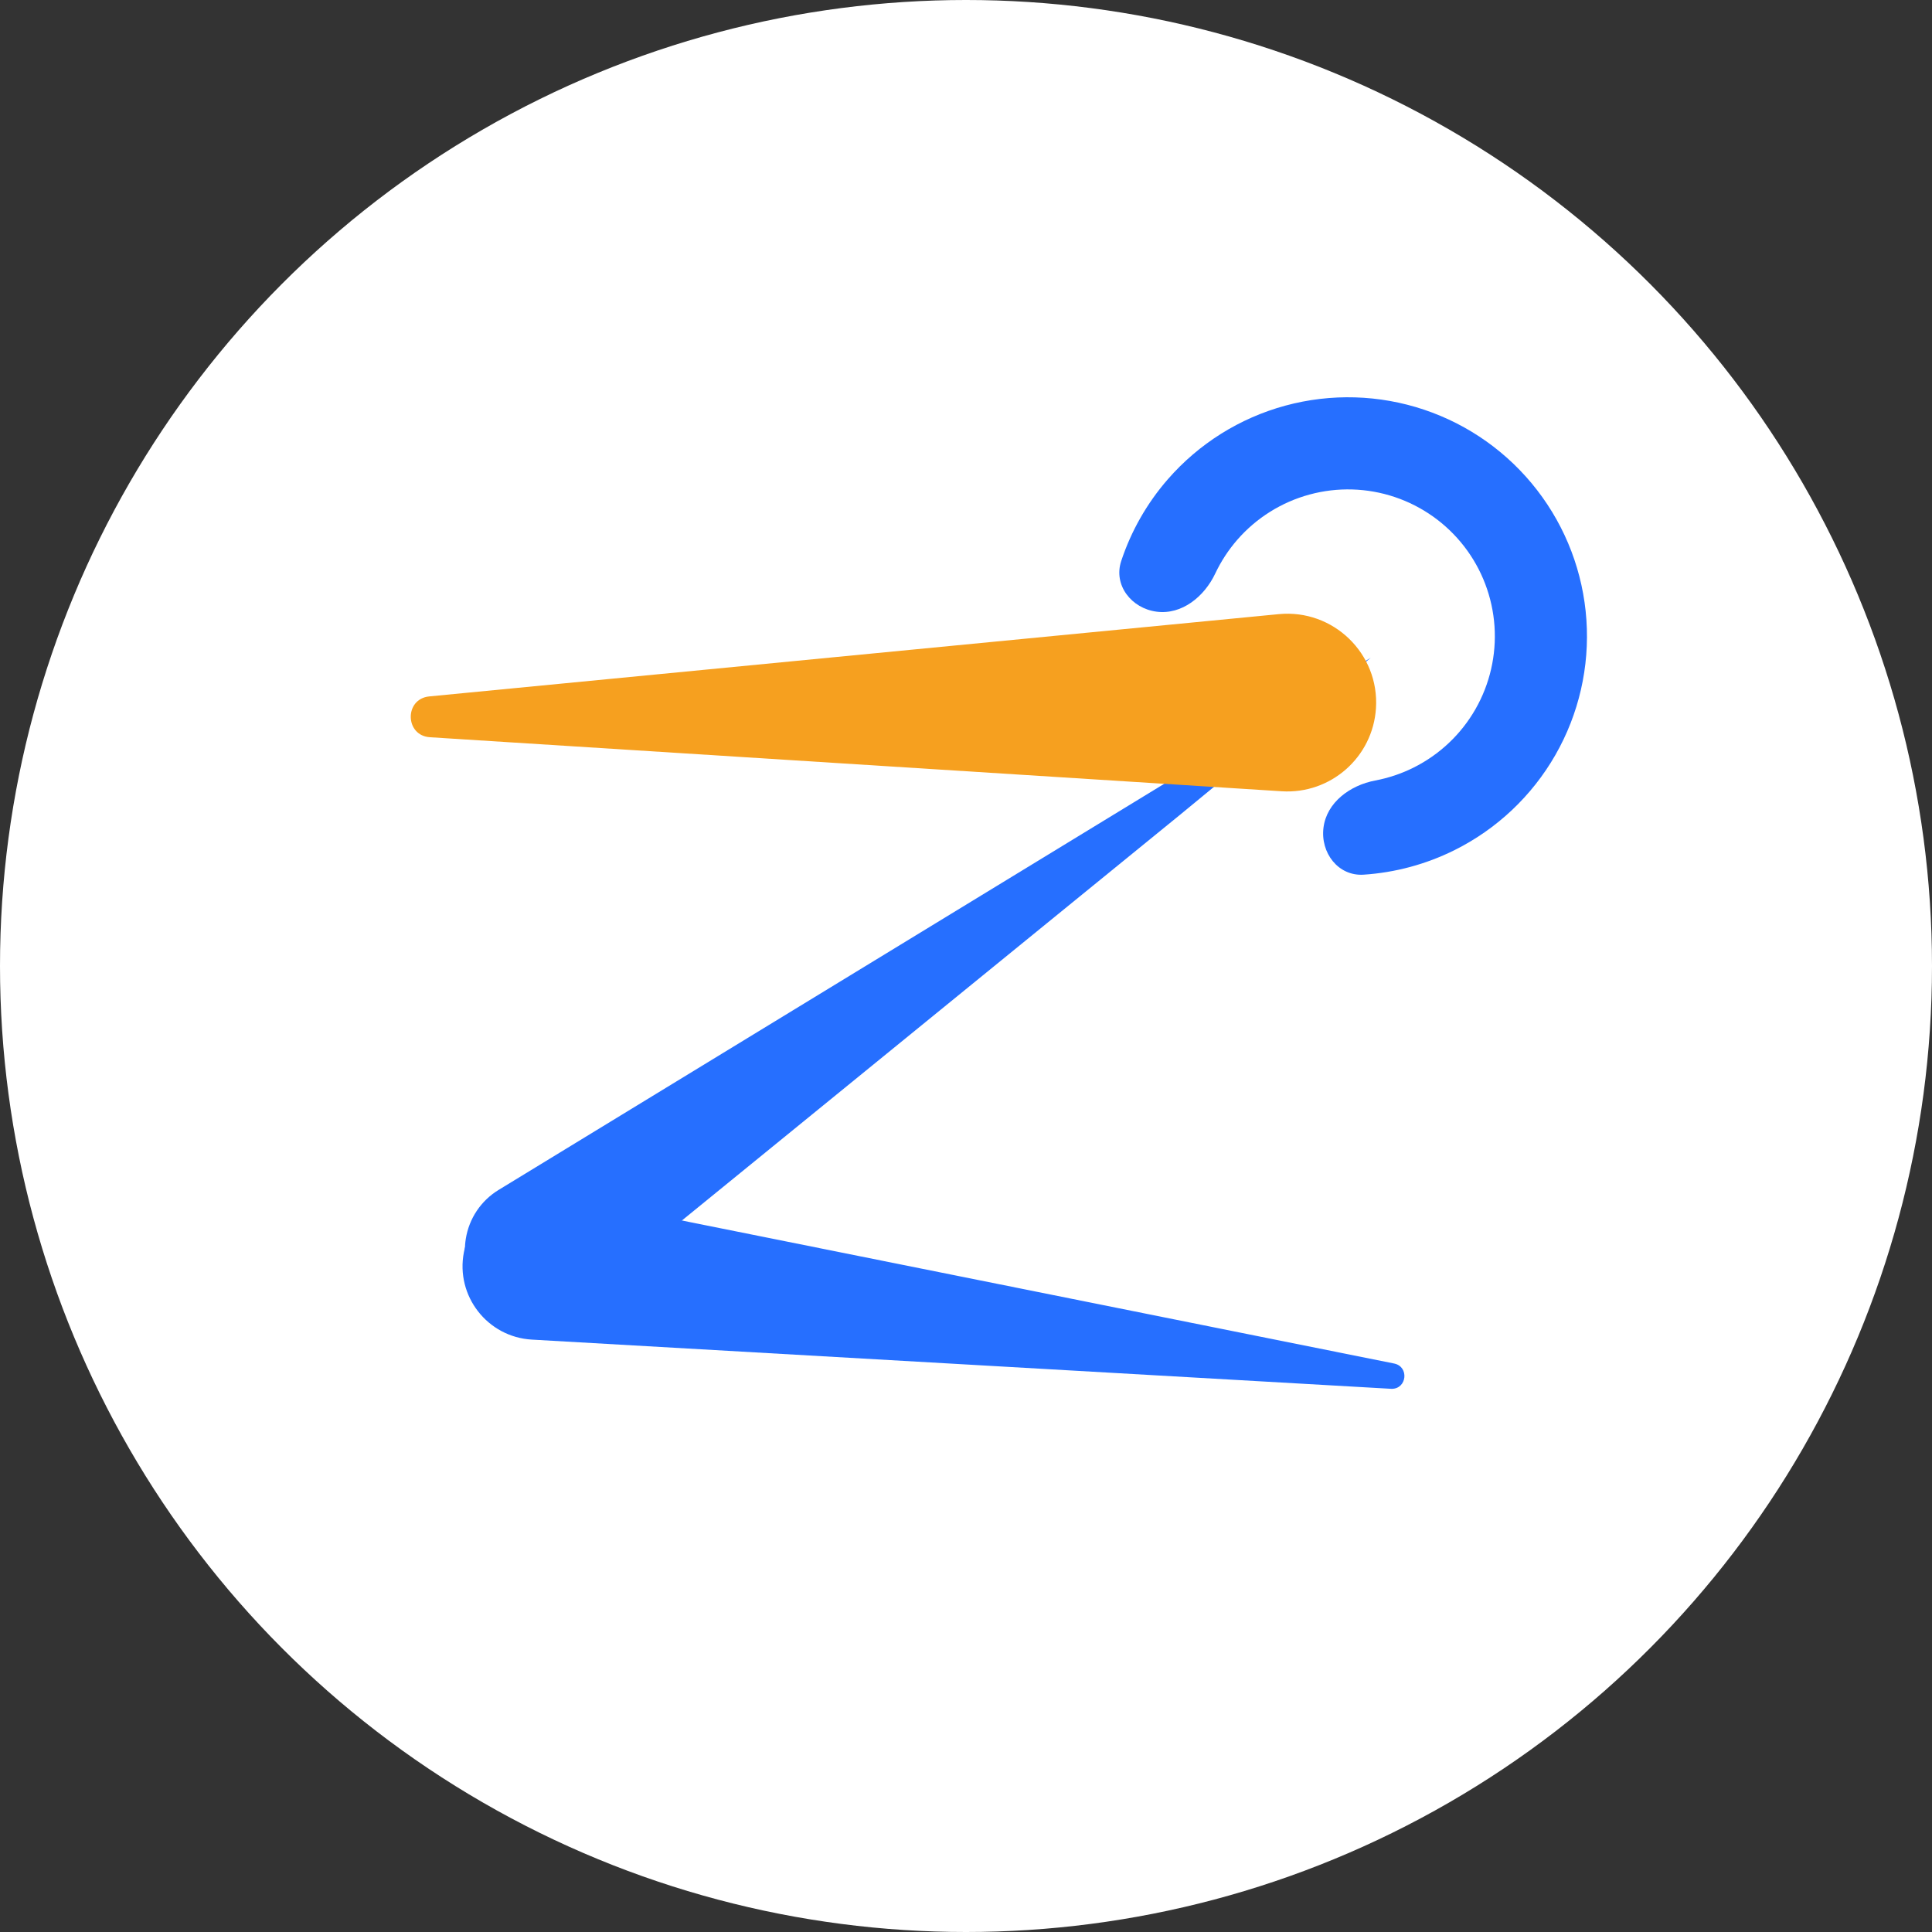 <svg width="100" height="100" viewBox="0 0 100 100" fill="none" xmlns="http://www.w3.org/2000/svg">
<rect x="0" y="0" width="100" height="100" fill="#333333" stroke="none"/>
<circle cx="50" cy="50" r="50" fill="white"/>
<path d="M70.952 34.045L61.065 42.184L29.982 67.5C27.401 69.603 23.588 67.408 24.11 64.12C24.277 63.071 24.895 62.147 25.803 61.593L70.952 34.045Z" fill="#266FFF"/>
<path d="M72.161 70.576C72.944 70.734 72.829 71.886 72.031 71.886V71.886L27.529 69.338C25.232 69.206 23.576 67.081 24.01 64.821V64.821C24.408 62.745 26.423 61.392 28.496 61.808L72.161 70.576Z" fill="#266FFF"/>
<path d="M59.87 31.661C58.564 31.494 57.619 30.287 58.034 29.037C58.547 27.489 59.364 26.049 60.446 24.808C62.053 22.963 64.17 21.636 66.531 20.995C68.892 20.354 71.39 20.427 73.709 21.205C76.028 21.983 78.064 23.432 79.56 25.368C81.056 27.303 81.944 29.639 82.112 32.08C82.281 34.52 81.722 36.956 80.506 39.078C79.29 41.201 77.472 42.915 75.281 44.005C73.807 44.738 72.208 45.166 70.58 45.273C69.266 45.359 68.337 44.14 68.504 42.834C68.671 41.528 69.886 40.643 71.181 40.399C71.863 40.27 72.529 40.048 73.158 39.735C74.504 39.066 75.621 38.012 76.368 36.708C77.115 35.404 77.458 33.907 77.355 32.408C77.251 30.908 76.706 29.473 75.787 28.284C74.867 27.094 73.616 26.204 72.191 25.726C70.766 25.248 69.232 25.203 67.781 25.597C66.331 25.991 65.029 26.806 64.042 27.939C63.581 28.469 63.198 29.057 62.901 29.685C62.339 30.876 61.176 31.829 59.87 31.661Z" fill="#266FFF"/>
<path d="M22.254 38.159C20.955 38.077 20.919 36.179 22.213 36.047L66.187 31.788C69.006 31.515 71.4 33.831 71.22 36.657C71.059 39.192 68.874 41.117 66.339 40.956L22.254 38.159Z" fill="#F6A01F"/>
</svg>